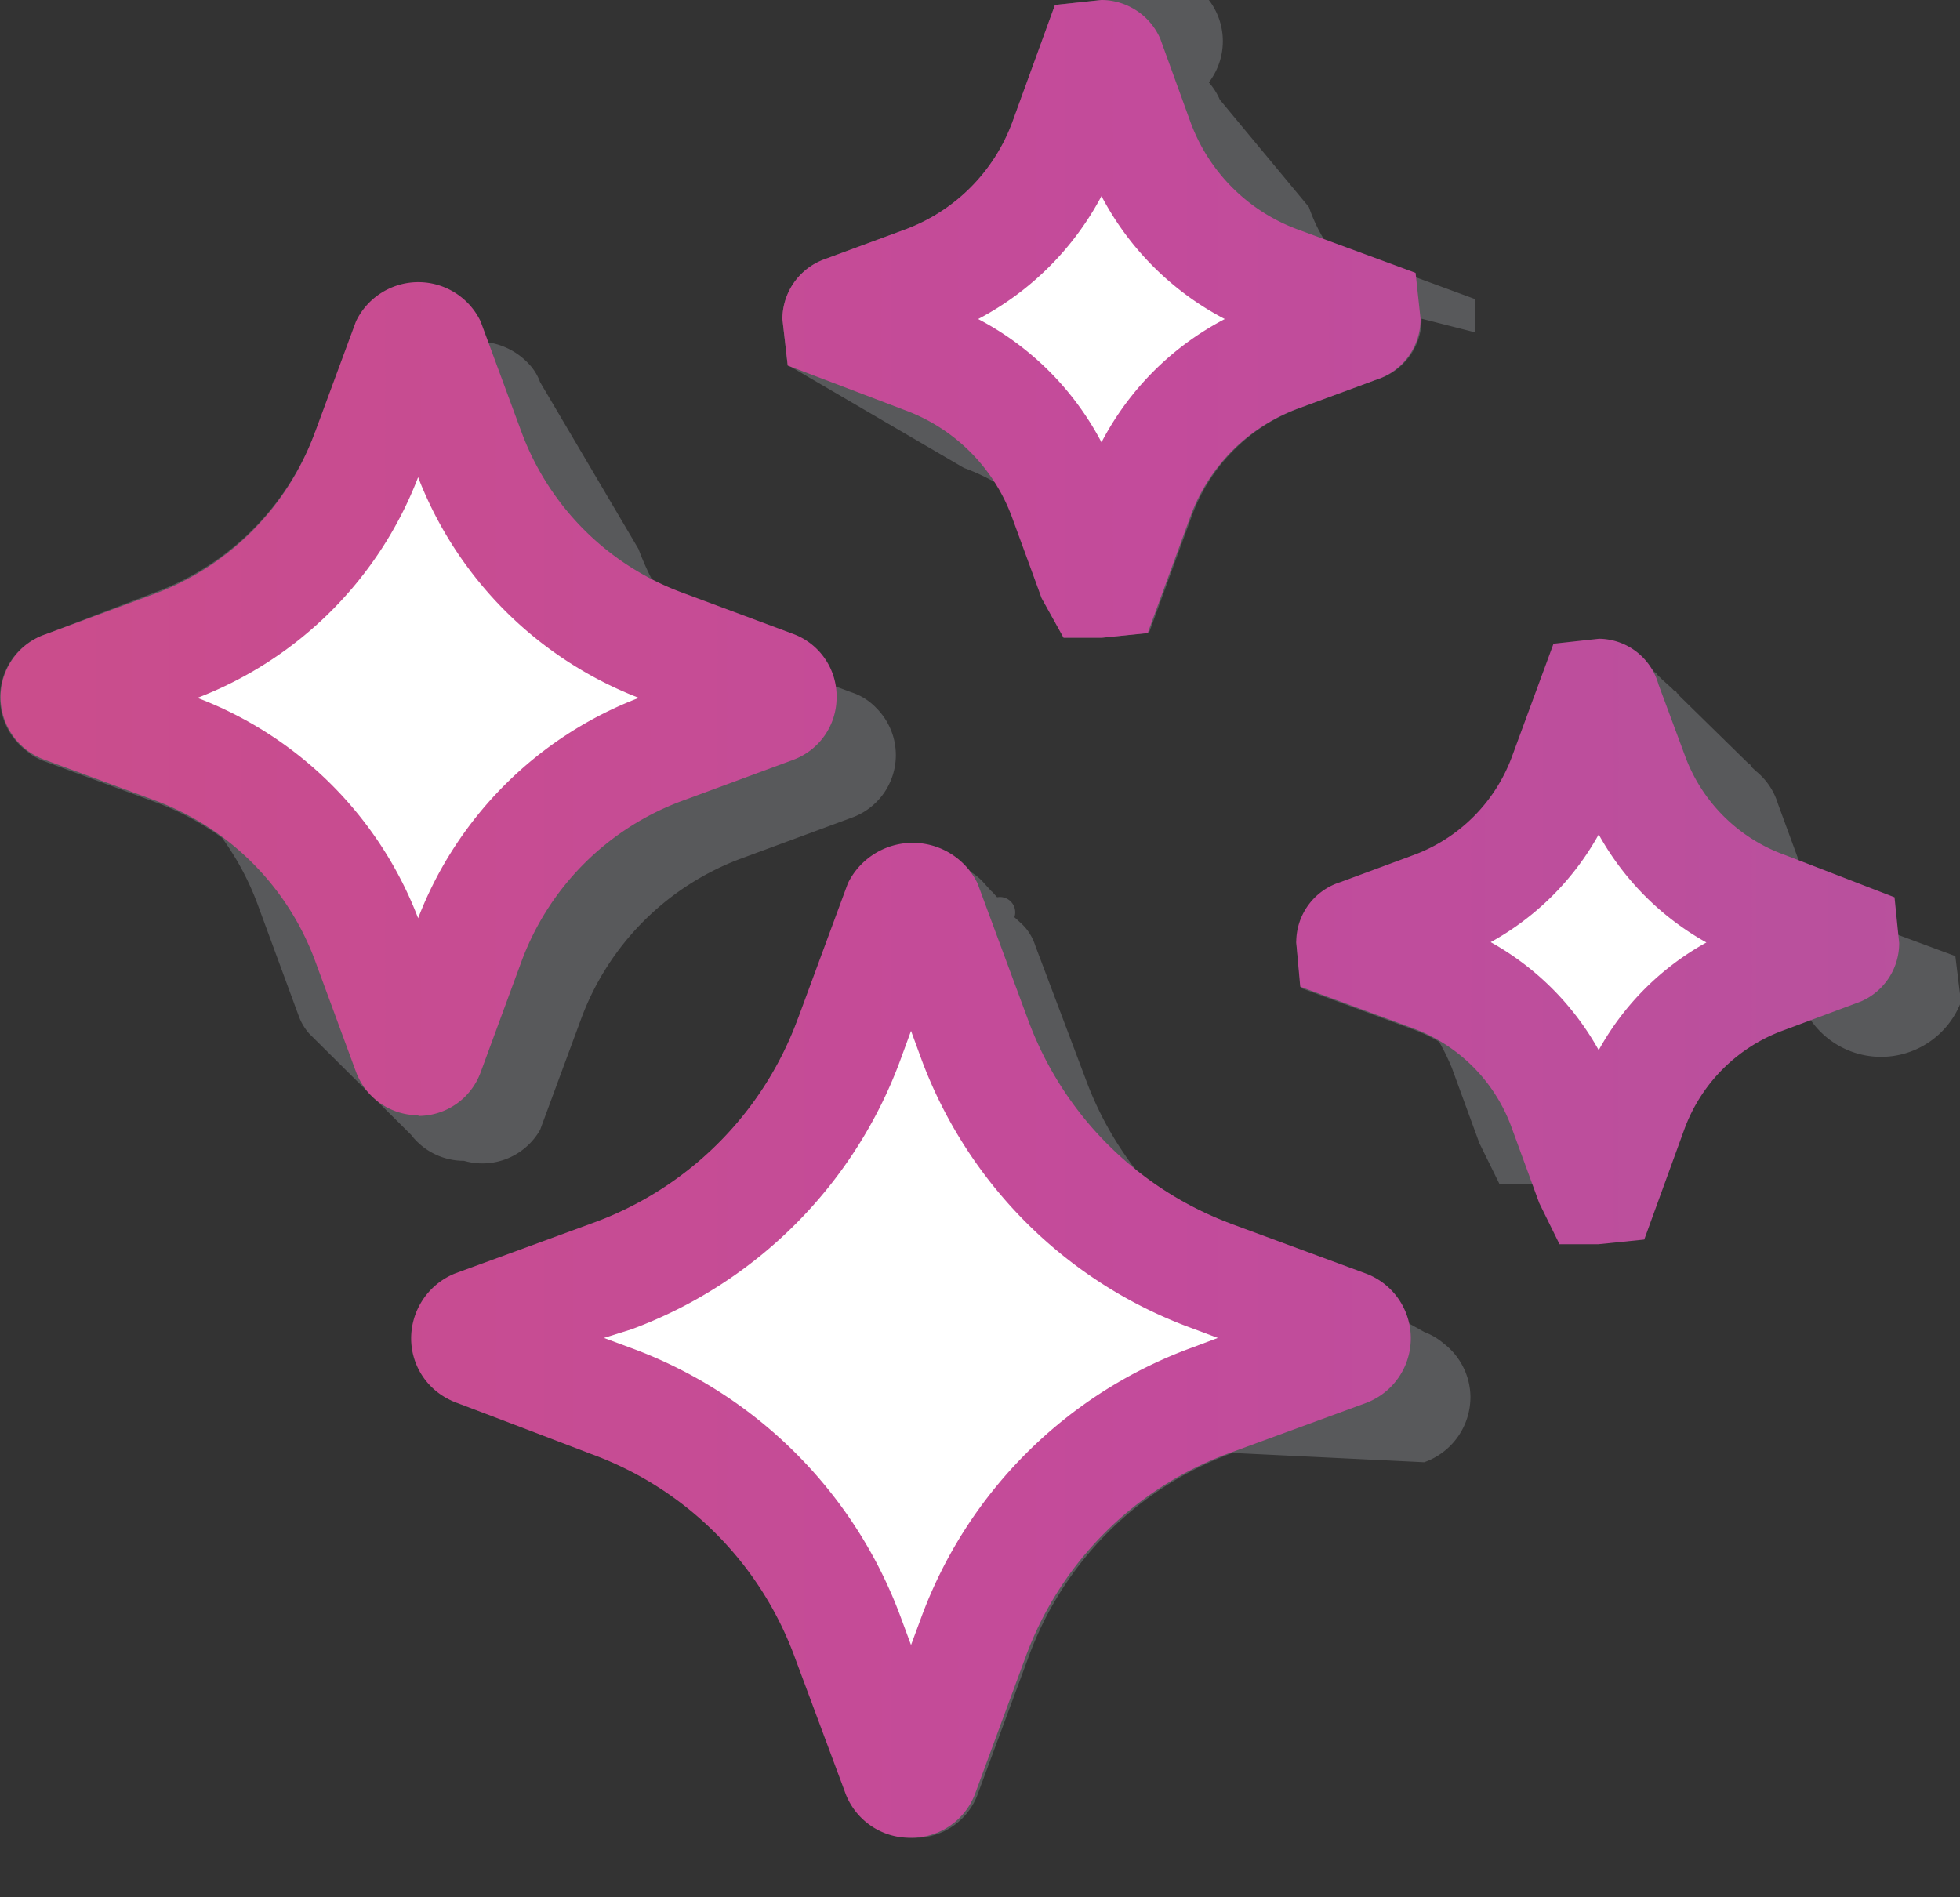 <svg id="Layer_1" data-name="Layer 1" xmlns="http://www.w3.org/2000/svg" xmlns:xlink="http://www.w3.org/1999/xlink" viewBox="0 0 58.97 57.09"><rect x="0" y="0" width="58.97" height="57.09" fill="#333333" stroke="none"/><defs><style>.cls-1{fill:#58595b;}.cls-2{fill:url(#Summer_Multicolor);}.cls-3{fill:url(#Summer_Multicolor-2);}.cls-4{fill:url(#Summer_Multicolor-3);}.cls-5{fill:url(#Summer_Multicolor-4);}.cls-6{fill:#fff;}</style><linearGradient id="Summer_Multicolor" x1="-372.36" y1="21.04" x2="671.19" y2="21.04" gradientUnits="userSpaceOnUse"><stop offset="0.11" stop-color="#f0c83b"/><stop offset="0.24" stop-color="#f1563c"/><stop offset="0.27" stop-color="#e65352"/><stop offset="0.32" stop-color="#d34f7a"/><stop offset="0.37" stop-color="#c74c92"/><stop offset="0.39" stop-color="#c34b9b"/><stop offset="0.79" stop-color="#00b3c1"/><stop offset="0.81" stop-color="#00b36c"/><stop offset="1" stop-color="#00b3c1"/></linearGradient><linearGradient id="Summer_Multicolor-2" x1="-372.36" y1="40.34" x2="671.19" y2="40.34" xlink:href="#Summer_Multicolor"/><linearGradient id="Summer_Multicolor-3" x1="-372.36" y1="28.35" x2="671.19" y2="28.35" xlink:href="#Summer_Multicolor"/><linearGradient id="Summer_Multicolor-4" x1="-372.36" y1="9.6" x2="671.19" y2="9.6" xlink:href="#Summer_Multicolor"/></defs><path class="cls-1" d="M23.73,11v0l0,0v0h0v0l0,0v0h0v0h0v0h0v0h0v0h0v0h0v0h0v0h0v0h0v0h0v0h0v0h0v0h0v0h0v0h0v0h0v0h0v0h0v0l0,0v0h0v0l0,0v0h0v0l0,0v0h0v0l0,0v0h0v0l0,0v0h0v0l0,0v0h0v0l0,0v0h0v0l0,0v0h0v0h0v0h0v0h0v0h0v0h0v0h0v0h0v0h0v0h0v0h0v0h0v0h0v0h0v0L29,14.08a6.1,6.1,0,0,1,1,.47,5.83,5.83,0,0,1,.48,1L31.34,18,32,19.19h0l0,0h0v0h0l0,0h0v0h0l0,0h0v0h0l0,0h0v0h0l0,0h0l0,0h0l0,0h0l0,0h0l0,0h0l0,0h0l0,0h0l0,0h0l0,0h0l0,0h0l0,0h0l0,0h0l0,0h0l0,0h0v0h0l0,0h0v0h0l0,0h0v0h0l0,0h0v0h0l0,0h0v0h0l0,0h0v0h0l0,0h0v0h0l0,0h0v0h0l0,0h0v0h0l0,0h0v0h0l0,0h0l0,0h0l0,0h0l0,0h0l0,0h0l0,0h0l0,0h0l0,0h0l0,0h0l0,0h1.17l1.4-.15,1.29-3.52a5.44,5.44,0,0,1,3.24-3.24l2.35-.87a1.89,1.89,0,0,0,1.32-1.82L44.38,10h0v0h0v0h0v0h0v0h0v0h0v0h0v0h0v0h0v0l0,0v0h0v0h0v0h0v0l0,0v0h0v0l0,0v0h0v0l0,0v0h0v0l0,0v0h0v0l0,0v0h0v0l0,0v0h0v0h0v0h0v0h0V9h0V9h0V9h0v0h0v0h0v0h0v0h0v0h0v0h0v0h0v0h0v0h0v0h0v0h0v0h0v0h0v0l0,0v0h0v0l0,0v0h0v0l0,0v0h0v0l0,0v0l-3.53-1.3a5.79,5.79,0,0,1-1-.47,5.1,5.1,0,0,1-.47-1L36.7,3a2,2,0,0,0-.33-.52l0,0a.08.08,0,0,1,0,0l0,0,0,0,0,0,0,0,0,0a.08.08,0,0,1,0,0l0,0,0,0,0,0,0,0,0,0,0,0,0,0,0,0,0,0,0,0,0,0,0,0,0,0,0,0,0,0,0,0,0,0,0,0,0,0,0,0,0,0,0,0a.08.08,0,0,1,0,0l0,0,0,0,0,0a.08.08,0,0,1,0,0s0,0,0,0a.08.08,0,0,1,0,0l0,0,0,0,0,0,0,0,0,0,0,0,0,0,0,0,0,0,0,0,0,0,0,0,0,0A1.9,1.9,0,0,0,33.14,0l-1.4.15L30.46,3.67a5.46,5.46,0,0,1-3.24,3.24l-2.41.89a1.92,1.92,0,0,0-1.27,1.8L23.7,11Z"/><path class="cls-1" d="M12.37,34.15l0,0,0,0s0,0,0,0l0,0,0,0,0,0s0,0,0,0l0,0s0,0,0,0l0,0,0,0,0,0a2,2,0,0,0,1.59.78A2,2,0,0,0,16.25,34l1.23-3.33a8.16,8.16,0,0,1,4.83-4.84l3.33-1.23a2,2,0,0,0,.73-3.29l0,0a.08.08,0,0,1,0,0l0,0,0,0,0,0,0,0,0,0,0,0,0,0,0,0,0,0,0,0,0,0,0,0,0,0,0,0,0,0,0,0,0,0,0,0,0,0a.08.08,0,0,0,0,0l0,0,0,0,0,0,0,0,0,0,0,0,0,0,0,0,0,0,0,0,0,0,0,0s0,0,0,0l0,0a.08.08,0,0,1,0,0l0,0,0,0,0,0,0,0,0,0,0,0,0,0,0,0,0,0,0,0,0,0,0,0,0,0a1.79,1.79,0,0,0-.76-.48l-3.33-1.24a8,8,0,0,1-2-1.07,8.34,8.34,0,0,1-1.07-2L16.25,11.5a1.57,1.57,0,0,0-.33-.54l0,0,0,0,0,0,0,0,0,0,0,0,0,0s0,0,0,0l0,0,0,0,0,0,0,0,0,0,0,0,0,0,0,0,0,0,0,0,0,0,0,0,0,0,0,0,0,0,0,0,0,0,0,0,0,0,0,0s0,0,0,0l0,0s0,0,0,0l0,0,0,0,0,0,0,0,0,0,0,0,0,0,0,0,0,0,0,0,0,0,0,0,0,0,0,0,0,0,0,0,0,0,0,0,0,0a2.11,2.11,0,0,0-3.45.5L9.48,13a8.17,8.17,0,0,1-4.83,4.83L1.39,19.08A2,2,0,0,0,0,21a2,2,0,0,0,.78,1.58l0,0,0,0,0,0,0,0,0,0s0,0,0,0l0,0s0,0,0,0l0,0,0,0,0,0s0,0,0,0l0,0,0,0,0,0,0,0,0,0,0,0,0,0,0,0,0,0,0,0,0,0,0,0s0,0,0,0l0,0s0,0,0,0l0,0,0,0,0,0,0,0,0,0,0,0,0,0,0,0,0,0s0,0,0,0l0,0s0,0,0,0l0,0s0,0,0,0l0,0,0,0,0,0,0,0,0,0s0,0,0,0l0,0,0,0,0,0a1.66,1.66,0,0,0,.56.33l3.34,1.23a8.34,8.34,0,0,1,2,1.07,8.34,8.34,0,0,1,1.07,2l1.23,3.34a1.66,1.66,0,0,0,.33.56l0,0s0,0,0,0l0,0,0,0,0,0s0,0,0,0l0,0s0,0,0,0l0,0s0,0,0,0l0,0s0,0,0,0l0,0s0,0,0,0l0,0,0,0,0,0,0,0,0,0s0,0,0,0l0,0,0,0,0,0,0,0,0,0,0,0,0,0,0,0,0,0,0,0,0,0,0,0,0,0,0,0,0,0,0,0,0,0Z"/><path class="cls-1" d="M43.44,40.43l0,0,0,0,0,0,0,0,0,0,0,0,0,0,0,0,0,0,0,0,0,0,0,0,0,0,0,0,0,0,0,0,0,0s0,0,0,0l0,0s0,0,0,0l0,0,0,0,0,0s0,0,0,0l0,0s0,0,0,0l0,0s0,0,0,0l0,0s0,0,0,0l0,0s0,0,0,0l0,0,0,0,0,0,0,0,0,0,0,0,0,0,0,0,0,0,0,0,0,0,0,0,0,0,0,0,0,0,0,0,0,0,0,0a2,2,0,0,0-.59-.35L37,36.81a10.59,10.59,0,0,1-2.79-1.56,10.28,10.28,0,0,1-1.55-2.79l-1.51-4a1.58,1.58,0,0,0-.34-.59l0,0,0,0-.07-.07,0,0,0,0,0,0a.08.08,0,0,1,0,0l-.11-.1,0,0,0,0,0,0-.11-.1,0,0,0,0,0,0,0,0A.46.46,0,0,0,30,27l0,0,0,0,0,0,0,0-.1-.11s0,0,0,0l0,0s0,0,0,0a.08.08,0,0,0,0,0,.23.23,0,0,0-.07-.07l0,0,0,0,0,0,0,0-.1-.11,0,0,0,0,0,0-.1-.11,0,0c-.92-1.09-3.11-.88-3.59.5L24,30.67a10.32,10.32,0,0,1-6.14,6.14l-4.12,1.51a2.08,2.08,0,0,0-.72,3.4l0,0s0,0,0,0l0,0,0,0,0,0,0,0,0,0,0,0s0,0,0,0l0,0,0,0,0,0,0,0,0,0,0,0,0,0,0,0,0,0a.08.08,0,0,0,0,0l0,0a.08.08,0,0,0,0,0l0,0,0,0,0,0,0,0,0,0,0,0s0,0,0,0l0,0,0,0,0,0,0,0,0,0,0,0,0,0,0,0,0,0,0,0,0,0,0,0a.08.08,0,0,1,0,0l0,0,0,0,0,0,0,0,0,0a.08.08,0,0,1,0,0l0,0,0,0a.08.08,0,0,0,0,0,2,2,0,0,0,.79.52l4.09,1.51a10.59,10.59,0,0,1,2.79,1.56A10.14,10.14,0,0,1,24,49.86l1.49,4a2.08,2.08,0,0,0,.53.83l0,0,0,0,0,0,0,0,0,0,0,0,0,0,0,0s0,0,0,0l0,0,0,0,0,0,0,0,0,0,0,0,0,0,0,0,0,0,0,0,0,0s0,0,0,0l0,0,0,0,0,0,0,0,0,0,0,0,0,0,0,0,0,0,0,0,0,0,0,0,0,0,0,0,0,0,0,0,0,0,0,0,0,0,0,0,0,0,0,0,0,0,0,0,0,0,0,0,0,0,0,0s0,0,0,0a2.07,2.07,0,0,0,1.47.61,2,2,0,0,0,1.94-1.35l1.52-4.1a10.29,10.29,0,0,1,6.13-6.13L42.85,44a2.08,2.08,0,0,0,1.39-2A2.05,2.05,0,0,0,43.44,40.43Z"/><path class="cls-1" d="M58.83,28.77h0v0h0v0h0v0l0,0v0h0v0l0,0v0h0v0l0,0v0h0v0l0,0v0h0v0l0,0v0h0v0l0,0v0h0v0l0,0v0h0v0l0,0v0h0v0h0v0h0v0h0v0h0v0h0v0h0v0h0v0h0v0h0v0h0v0h0v0h0v0h0v0h0v0h0v0l0,0v0h0v0l0,0v0h0v0l0,0v0h0v0l0,0v0h0v0l0,0v0h0v0l0,0v0h0v0l0,0v0h0v0l0,0v0h0v0h0v0l-3.37-1.25a4.78,4.78,0,0,1-.79-.38,5.65,5.65,0,0,1-.38-.78l-.8-2.18a2,2,0,0,0-.69-1,.46.46,0,0,0-.07-.07l0,0-.06-.07,0,0s0-.05-.07-.07l0,0,0,0L50.59,21l0,0-.07-.07,0,0s0-.05-.07-.07l0,0s0-.06-.07-.07l0,0a.46.46,0,0,1-.07-.07s0,0,0,0l0,0L50,20.44s0,0,0,0l-.07-.07,0,0a.46.46,0,0,1-.07-.07s0,0,0,0,0-.05-.07-.07l0,0a.46.46,0,0,1-.07-.07l0,0,0,0a.46.46,0,0,0-.07-.07l0,0a.46.46,0,0,1-.07-.07l0,0a.46.46,0,0,0-.07-.07,1.82,1.82,0,0,0-1.16-.41l-1.37.15-1.24,3.37a5,5,0,0,1-3,3l-2.19.81A1.89,1.89,0,0,0,39,28.36l.14,1.37h0v0h0v0h0v0h0v0h0v0h0v0l0,0v0h0v0l0,0v0h0v0l0,0v0h0v0l0,0v0h0v0l0,0v0h0v0l0,0v0h0v0h0v0h0v0h0v0h0v0h0v0h0v0h0v0h0v0h0v0h0v0h0v0h0v0h0v0h0v0h0v0h0v0h0v0h0v0h0v0l0,0v0h0v0l0,0v0h0v0l0,0v0h0v0l0,0v0h0v0l0,0v0h0v0l0,0v0h0v0l0,0v0h0v0l3.36,1.24a4.52,4.52,0,0,1,.8.38,7,7,0,0,1,.38.78l.83,2.27.61,1.24h0l0,0h0l0,0h0l0,0h0l0,0h0l0,0h0l0,0h0l0,0h0l0,0h0l0,0h0l0,0h0v0h0l0,0h0v0h0l0,0h0v0h0l0,0h0v0h0l0,0h0v0h0l0,0h0v0h0l0,0h0v0h0l0,0h0v0h0l0,0h0v0h0l0,0h0l0,0h0l0,0h0l0,0h0l0,0h0l0,0h0l0,0h0l0,0h0l0,0h0l0,0h0l0,0h0l0,0h0l0,0h0l0,0h0v0h0l0,0h0v0h0l0,0h0v0h0l0,0h0v0h0l0,0h0v0h0l0,0h1.17l1.38-.14,1.24-3.36a5,5,0,0,1,3-3l2.28-.84A1.91,1.91,0,0,0,59,30.15Z"/><path class="cls-2" d="M12.59,33.56a2,2,0,0,1-1.88-1.31L9.48,28.91a8.17,8.17,0,0,0-4.83-4.83L1.31,22.85a2,2,0,0,1,.08-3.77l3.26-1.21A8.17,8.17,0,0,0,9.48,13l1.23-3.33a2.08,2.08,0,0,1,3.75,0L15.69,13a8.17,8.17,0,0,0,4.83,4.83l3.33,1.24A2,2,0,0,1,25.17,21a2,2,0,0,1-1.32,1.87l-3.33,1.23a8.17,8.17,0,0,0-4.83,4.83l-1.23,3.34a2,2,0,0,1-1.87,1.31"/><path class="cls-3" d="M27.41,55.3a2.07,2.07,0,0,1-2-1.41l-1.49-4a10.27,10.27,0,0,0-6.14-6.14L13.72,42.2a2.05,2.05,0,0,1-1.35-1.94,2.11,2.11,0,0,1,1.32-1.94l4.12-1.51A10.32,10.32,0,0,0,24,30.67l1.51-4.09a2.17,2.17,0,0,1,3.9,0l1.5,4.05A10.38,10.38,0,0,0,37,36.81l4.09,1.51a2.08,2.08,0,0,1,0,3.9L37,43.72a10.31,10.31,0,0,0-6.14,6.13l-1.51,4.09a2.05,2.05,0,0,1-1.94,1.36"/><path class="cls-4" d="M48.09,37.44H46.92l-.61-1.24-.83-2.27a5,5,0,0,0-3-3l-3.36-1.24L39,28.36a1.89,1.89,0,0,1,1.31-1.81l2.19-.81a5,5,0,0,0,3-3l1.24-3.37,1.37-.15A1.88,1.88,0,0,1,49.9,20.6l.81,2.18a5,5,0,0,0,3,2.95L57,27l.14,1.38A1.91,1.91,0,0,1,56,30.13L53.67,31a5,5,0,0,0-3,3L49.47,37.3Z"/><path class="cls-5" d="M33.14,19.19H32L31.34,18l-.89-2.43a5.43,5.43,0,0,0-3.23-3.23L23.7,11,23.54,9.6a1.92,1.92,0,0,1,1.27-1.8l2.41-.89a5.46,5.46,0,0,0,3.24-3.24L31.74.15,33.14,0a1.94,1.94,0,0,1,1.77,1.17l.91,2.51a5.44,5.44,0,0,0,3.24,3.23l3.53,1.3.15,1.39a1.91,1.91,0,0,1-1.32,1.82l-2.36.87a5.46,5.46,0,0,0-3.24,3.24l-1.29,3.52Z"/><path class="cls-6" d="M18.17,40.26l.81.3a13.67,13.67,0,0,1,8.13,8.13l.3.81.3-.81a13.67,13.67,0,0,1,8.13-8.13l.8-.3-.8-.3a13.68,13.68,0,0,1-8.13-8.12l-.3-.82-.3.82A13.68,13.68,0,0,1,19,40Z"/><path class="cls-6" d="M5.94,21a11.48,11.48,0,0,1,6.64,6.63A11.54,11.54,0,0,1,19.22,21a11.61,11.61,0,0,1-6.64-6.64A11.55,11.55,0,0,1,5.94,21"/><path class="cls-6" d="M29.43,9.6a8.79,8.79,0,0,1,3.71,3.71A8.74,8.74,0,0,1,36.85,9.6a8.77,8.77,0,0,1-3.71-3.7,8.88,8.88,0,0,1-3.71,3.7"/><path class="cls-6" d="M44.85,28.35A8.39,8.39,0,0,1,48.1,31.6a8.27,8.27,0,0,1,3.24-3.24,8.37,8.37,0,0,1-3.24-3.25,8.3,8.3,0,0,1-3.25,3.24"/></svg>